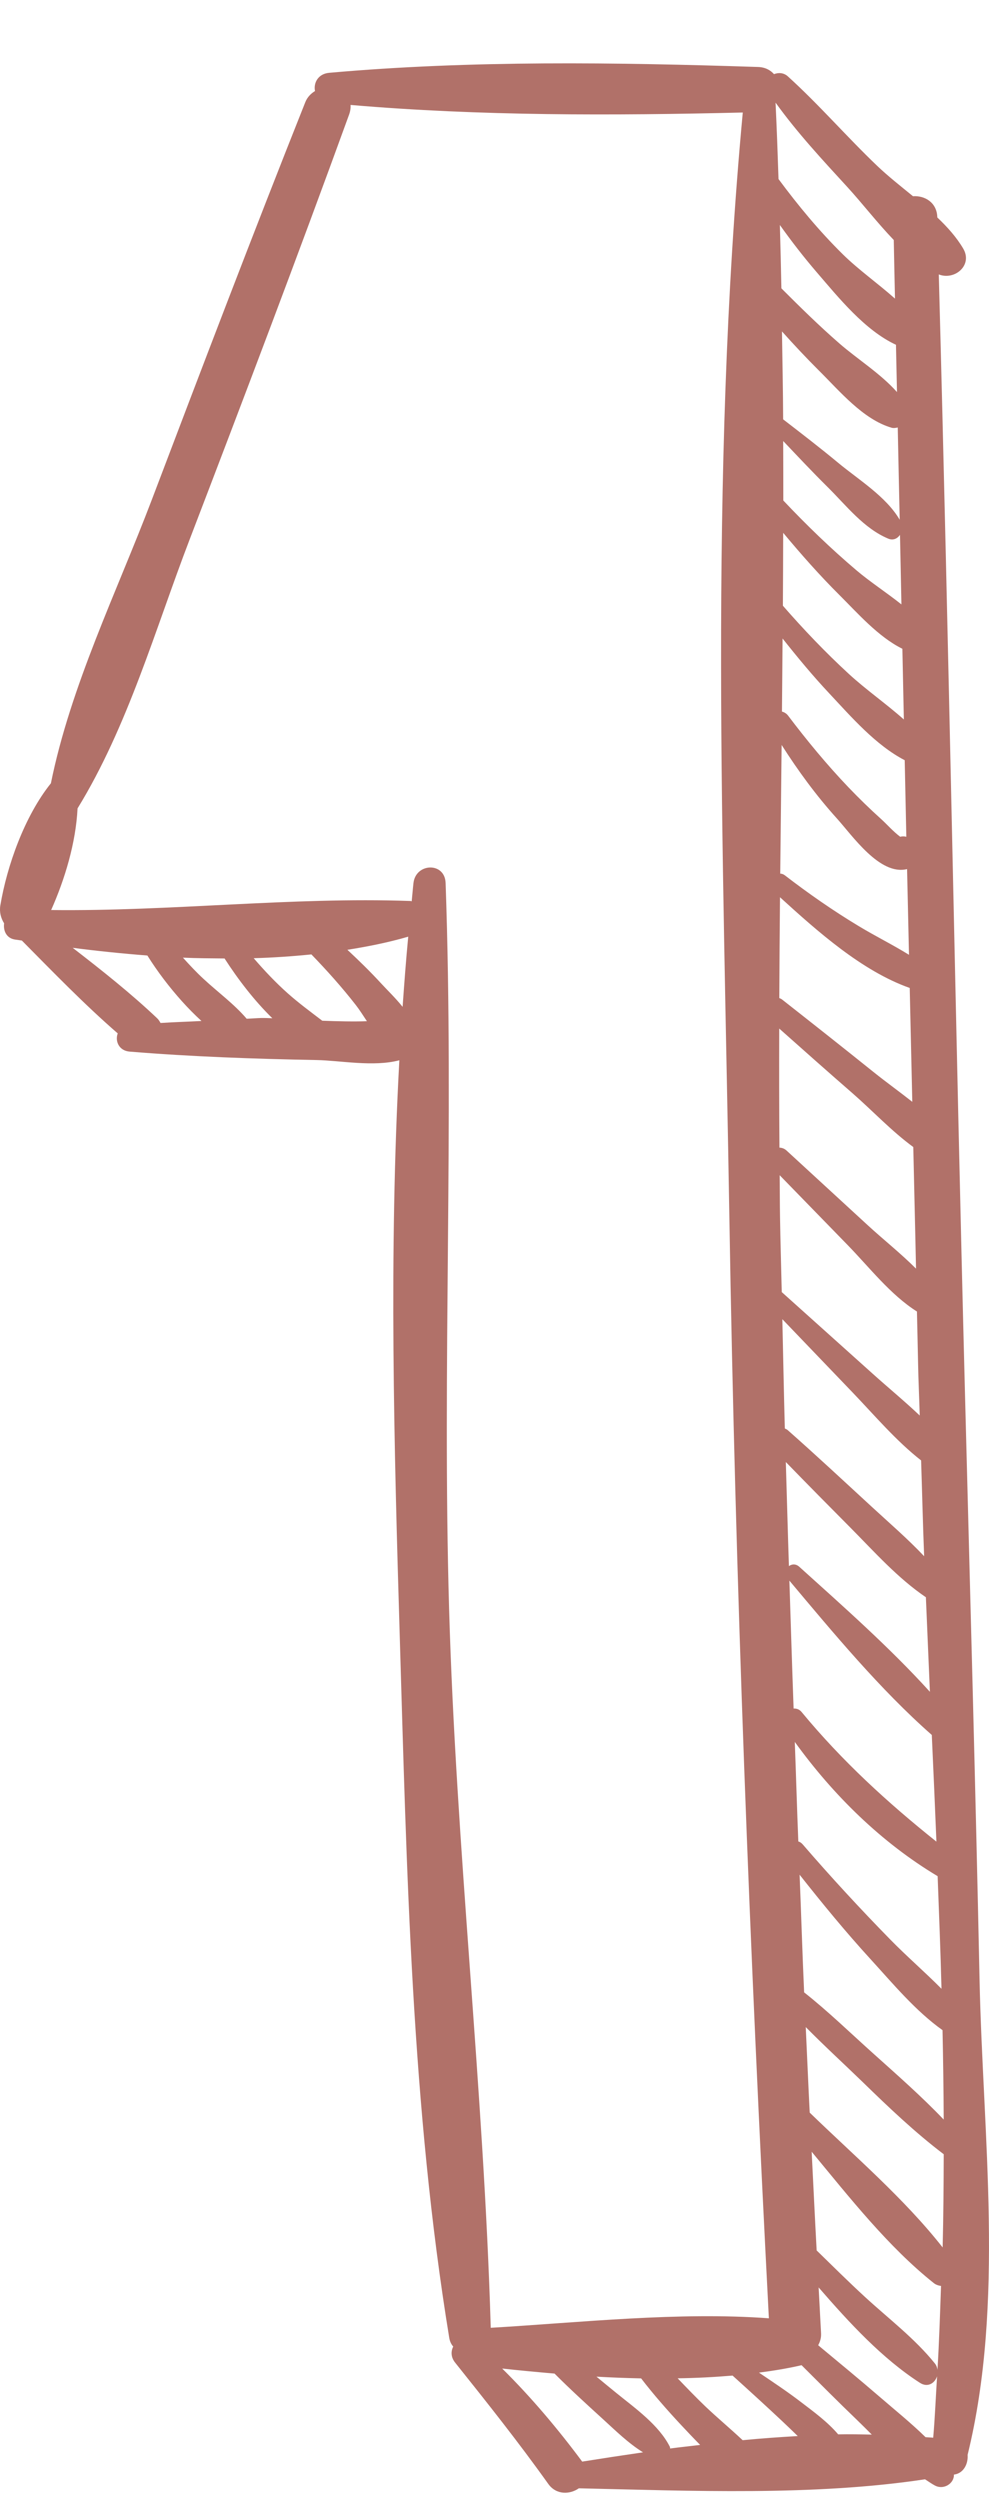 <?xml version="1.0" encoding="utf-8"?>
<!-- Generator: Adobe Illustrator 17.0.0, SVG Export Plug-In . SVG Version: 6.00 Build 0)  -->
<!DOCTYPE svg PUBLIC "-//W3C//DTD SVG 1.1//EN" "http://www.w3.org/Graphics/SVG/1.1/DTD/svg11.dtd">
<svg version="1.1" id="Слой_1" xmlns="http://www.w3.org/2000/svg" xmlns:xlink="http://www.w3.org/1999/xlink" x="0px" y="0px"
	 width="71.643px" height="181px" viewBox="0 0 71.643 181" enable-background="new 0 0 71.643 181" xml:space="preserve">
<path fill="#B17169" d="M70.959,143.354c-0.296-14.181-0.693-28.363-1.058-42.544c-0.696-26.977-1.165-53.963-1.896-80.942
	c1.147,0.454,2.489-0.665,1.764-1.881c-0.485-0.819-1.143-1.553-1.871-2.243c0-0.006,0-0.013,0-0.019
	c-0.032-1.08-0.926-1.578-1.761-1.518c-0.895-0.731-1.799-1.443-2.58-2.186c-2.214-2.111-4.224-4.445-6.489-6.495
	c-0.296-0.268-0.68-0.284-0.999-0.157c-0.261-0.293-0.639-0.504-1.159-0.52C44.606,4.515,34.123,4.357,23.848,5.271
	c-0.813,0.072-1.147,0.737-1.03,1.32c-0.293,0.183-0.554,0.432-0.706,0.816C18.304,16.97,14.64,26.59,10.986,36.21
	c-2.523,6.634-5.875,13.457-7.299,20.5c-1.918,2.388-3.188,6.001-3.663,8.845c-0.079,0.476,0.041,0.923,0.274,1.295
	c-0.072,0.523,0.158,1.071,0.778,1.172c0.167,0.025,0.34,0.047,0.507,0.072c2.259,2.281,4.523,4.621,6.946,6.725
	c-0.208,0.542,0.076,1.251,0.857,1.317c4.508,0.369,9.022,0.526,13.545,0.611c1.714,0.031,4.123,0.513,5.998,0.016
	c-0.762,13.898-0.384,27.947,0.031,41.782c0.504,16.815,0.857,34.102,3.585,50.724c0.044,0.258,0.145,0.463,0.287,0.621
	c-0.173,0.334-0.18,0.765,0.135,1.159c2.315,2.898,4.593,5.761,6.747,8.782c0.586,0.822,1.575,0.769,2.218,0.321
	c8.086,0.18,17.019,0.567,25.074-0.652c0.249,0.154,0.488,0.334,0.75,0.466c0.624,0.312,1.373-0.176,1.345-0.806
	c0.025-0.003,0.054-0.006,0.079-0.013c0.652-0.126,0.961-0.797,0.913-1.414C72.792,166.74,71.195,154.553,70.959,143.354
	 M67.922,135.835c0.101,2.718,0.211,5.437,0.28,8.152c-1.21-1.219-2.529-2.359-3.701-3.556c-2.186-2.233-4.306-4.527-6.347-6.892
	c-0.101-0.12-0.211-0.183-0.324-0.22c-0.098-2.4-0.164-4.804-0.255-7.204C60.359,129.967,63.846,133.397,67.922,135.835
	 M67.834,133.334c-3.55-2.835-6.832-5.837-9.765-9.384c-0.164-0.198-0.372-0.265-0.58-0.252c-0.113-3.087-0.205-6.174-0.306-9.261
	c3.175,3.777,6.568,7.875,10.316,11.173C67.617,128.184,67.73,130.758,67.834,133.334 M67.362,122.486
	c-2.926-3.226-6.316-6.212-9.463-9.053c-0.258-0.233-0.545-0.198-0.75-0.047c-0.082-2.511-0.148-5.024-0.224-7.535
	c1.55,1.594,3.115,3.178,4.684,4.756c1.742,1.755,3.408,3.638,5.462,5.034C67.17,117.921,67.261,120.196,67.362,122.486
	 M63.138,109.079c-2.013-1.852-4.013-3.717-6.064-5.528c-0.069-0.063-0.145-0.094-0.221-0.129c-0.072-2.637-0.12-5.276-0.18-7.913
	c1.704,1.777,3.408,3.556,5.116,5.333c1.562,1.629,3.128,3.481,4.936,4.892c0.076,2.312,0.126,4.612,0.22,6.936
	C65.749,111.404,64.42,110.26,63.138,109.079 M62.057,41.304c-1.871-1.584-3.629-3.285-5.314-5.068
	c0.003-1.433-0.006-2.87-0.009-4.306c1.062,1.118,2.117,2.243,3.216,3.33c1.354,1.339,2.621,3.002,4.404,3.742
	c0.353,0.145,0.658-0.013,0.841-0.277c0.038,1.679,0.069,3.355,0.104,5.034C64.221,42.901,63.03,42.129,62.057,41.304
	 M65.368,46.971c0.038,1.704,0.069,3.411,0.107,5.119c-1.285-1.143-2.744-2.155-3.988-3.301c-1.688-1.553-3.27-3.21-4.775-4.936
	c0.013-1.758,0.016-3.519,0.022-5.276c1.298,1.556,2.64,3.078,4.079,4.508C62.107,44.372,63.632,46.12,65.368,46.971 M60.706,33.498
	c-1.301-1.08-2.64-2.107-3.975-3.137c-0.009-2.123-0.054-4.243-0.085-6.366c0.869,0.97,1.761,1.922,2.684,2.841
	c1.493,1.477,3.181,3.522,5.248,4.13c0.161,0.047,0.309,0.013,0.454-0.016c0.047,2.227,0.091,4.454,0.142,6.681
	C64.183,35.939,62.186,34.727,60.706,33.498 M56.689,46.227c1.08,1.364,2.189,2.703,3.383,3.975c1.6,1.707,3.355,3.742,5.465,4.838
	c0.041,1.846,0.076,3.695,0.117,5.541c-0.148-0.035-0.296-0.038-0.444,0c-0.498-0.369-1.008-0.948-1.364-1.266
	c-0.825-0.743-1.622-1.518-2.391-2.322c-1.556-1.629-3.002-3.38-4.36-5.175c-0.126-0.167-0.284-0.255-0.45-0.299
	C56.664,49.755,56.674,47.991,56.689,46.227 M60.614,59.246c1.14,1.257,3.118,4.164,5.094,3.676c0.047,2.07,0.091,4.136,0.139,6.206
	c-1.184-0.734-2.444-1.354-3.638-2.076c-1.862-1.121-3.645-2.363-5.368-3.689c-0.104-0.079-0.214-0.107-0.321-0.113
	c0.031-3.106,0.066-6.212,0.101-9.315C57.814,55.806,59.118,57.589,60.614,59.246 M65.9,71.528c0.063,2.747,0.126,5.494,0.186,8.244
	c-0.932-0.734-1.899-1.43-2.788-2.142c-2.205-1.77-4.426-3.522-6.65-5.27c-0.063-0.047-0.129-0.069-0.195-0.101
	c0.009-2.432,0.028-4.864,0.05-7.299C59.213,67.427,62.441,70.306,65.9,71.528 M64.977,28.386c-1.181-1.336-2.892-2.403-4.18-3.528
	c-1.455-1.266-2.829-2.618-4.193-3.982c-0.028-1.528-0.069-3.056-0.11-4.586c0.841,1.181,1.729,2.328,2.677,3.43
	c1.569,1.821,3.478,4.199,5.733,5.242C64.93,26.102,64.952,27.245,64.977,28.386 M61.767,79.161
	c1.417,1.235,2.826,2.741,4.391,3.884c0.063,2.936,0.139,5.868,0.198,8.804c-1.112-1.112-2.385-2.12-3.49-3.137l-5.89-5.415
	c-0.164-0.148-0.34-0.202-0.513-0.208c-0.022-2.873-0.025-5.746-0.016-8.622C58.214,76.039,59.981,77.608,61.767,79.161
	 M61.421,90.16c1.553,1.594,3.093,3.591,5.002,4.794c0.025,1.244,0.06,2.485,0.082,3.73c0.022,1.257,0.085,2.539,0.12,3.799
	c-1.118-1.058-2.322-2.048-3.43-3.046c-2.186-1.966-4.378-3.925-6.565-5.891c-0.041-1.83-0.098-3.657-0.126-5.487
	c-0.016-0.992-0.013-1.981-0.025-2.974C58.126,86.777,59.773,88.469,61.421,90.16 M56.189,7.441
	c1.559,2.167,3.396,4.142,5.194,6.102c1.055,1.15,2.155,2.577,3.361,3.834c0.025,1.414,0.06,2.829,0.088,4.243
	c-1.235-1.099-2.64-2.088-3.777-3.207c-1.71-1.685-3.232-3.525-4.659-5.449c-0.06-1.836-0.126-3.673-0.214-5.509
	C56.185,7.451,56.185,7.444,56.189,7.441 M11.632,74.064c-0.069-0.113-0.132-0.233-0.246-0.34c-1.915-1.814-4.013-3.474-6.12-5.103
	c1.767,0.23,3.578,0.416,5.409,0.558c0.734,1.169,1.581,2.281,2.498,3.304c0.435,0.485,0.914,0.973,1.421,1.436
	C13.604,73.972,12.618,73.998,11.632,74.064 M18.946,73.702c-0.359,0.009-0.718,0.041-1.077,0.054
	c-0.91-1.065-2.082-1.918-3.106-2.867c-0.536-0.491-1.027-1.021-1.512-1.556c1.005,0.047,2.01,0.05,3.015,0.06
	c0.973,1.506,2.129,3.024,3.462,4.328C19.381,73.705,19.113,73.698,18.946,73.702 M23.344,73.9
	c-0.847-0.646-1.704-1.276-2.504-1.988c-0.882-0.784-1.692-1.647-2.463-2.539c1.405-0.038,2.8-0.135,4.18-0.274
	c1.131,1.169,2.218,2.381,3.219,3.667c0.261,0.334,0.523,0.747,0.803,1.169C25.63,73.969,24.478,73.944,23.344,73.9 M29.165,72.895
	c-0.52-0.649-1.14-1.241-1.578-1.72c-0.772-0.838-1.588-1.635-2.422-2.41c1.506-0.239,2.986-0.535,4.407-0.951
	C29.41,69.506,29.285,71.2,29.165,72.895 M32.532,116.444c-0.501-17.501,0.362-35.031-0.252-52.517
	c-0.054-1.531-2.158-1.458-2.328,0c-0.05,0.441-0.082,0.885-0.129,1.326c-0.038-0.003-0.066-0.022-0.104-0.022
	c-8.622-0.302-17.319,0.759-26.013,0.655c0.989-2.221,1.789-4.857,1.912-7.358c3.645-5.931,5.632-12.984,8.108-19.439
	c3.925-10.241,7.821-20.497,11.567-30.804c0.088-0.249,0.117-0.479,0.101-0.687c9.412,0.806,18.979,0.775,28.413,0.548
	c-2.463,26.41-1.405,53.427-0.973,79.912c0.435,26.614,1.48,53.203,2.863,79.786c-6.533-0.482-13.624,0.302-20.147,0.687
	C35.04,151.166,33.03,133.838,32.532,116.444 M42.174,178.219c-1.742-2.344-3.689-4.659-5.796-6.738
	c1.235,0.135,2.507,0.255,3.793,0.365c1.131,1.134,2.325,2.224,3.503,3.295c0.891,0.813,1.843,1.751,2.907,2.407
	C45.091,177.765,43.614,177.989,42.174,178.219 M48.547,177.27c-0.013-0.041-0.003-0.085-0.022-0.123
	c-0.794-1.578-2.511-2.788-3.859-3.881c-0.488-0.394-0.973-0.797-1.458-1.197c1.077,0.063,2.158,0.101,3.235,0.126
	c0.904,1.175,1.896,2.303,2.892,3.37c0.438,0.469,0.904,0.961,1.383,1.446C49.993,177.1,49.265,177.173,48.547,177.27
	 M53.798,176.669c-0.882-0.828-1.821-1.61-2.684-2.429c-0.696-0.665-1.361-1.358-2.025-2.051c1.342-0.019,2.671-0.088,3.978-0.198
	c1.203,1.087,2.403,2.18,3.588,3.292c0.372,0.346,0.75,0.718,1.134,1.087C56.46,176.445,55.127,176.54,53.798,176.669
	 M60.718,176.247c-0.762-0.898-1.764-1.629-2.681-2.328c-0.989-0.759-2.025-1.446-3.056-2.142c1.04-0.135,2.066-0.302,3.059-0.532
	c0.006,0,0.013-0.006,0.022-0.009c1.339,1.336,2.671,2.677,4.035,3.985c0.35,0.337,0.702,0.69,1.055,1.043
	C62.344,176.247,61.534,176.231,60.718,176.247 M67.601,176.489c-0.18-0.019-0.369-0.022-0.554-0.038
	c-1.046-1.024-2.205-1.956-3.289-2.892c-1.481-1.276-2.986-2.517-4.489-3.764c0.132-0.246,0.23-0.523,0.208-0.882
	c-0.063-1.103-0.113-2.205-0.176-3.304c2.23,2.57,4.608,5.15,7.34,6.908c0.57,0.365,1.08,0.019,1.241-0.476
	C67.787,173.525,67.73,175.015,67.601,176.489 M67.91,171.575c-0.022-0.161-0.072-0.321-0.186-0.46
	c-1.462-1.818-3.37-3.257-5.081-4.832c-1.188-1.093-2.331-2.227-3.484-3.352c-0.132-2.381-0.239-4.766-0.362-7.147
	c2.75,3.323,5.553,6.889,8.845,9.51c0.158,0.126,0.34,0.18,0.526,0.208C68.096,167.527,68.033,169.559,67.91,171.575
	 M68.285,162.714c-2.781-3.541-6.426-6.653-9.63-9.762c-0.104-2.063-0.189-4.13-0.287-6.193c1.351,1.37,2.781,2.678,4.142,3.997
	c1.871,1.821,3.771,3.629,5.853,5.21C68.357,158.219,68.341,160.471,68.285,162.714 M63.241,148.656
	c-1.638-1.468-3.251-3.037-4.99-4.41c-0.129-2.838-0.211-5.676-0.328-8.518c1.654,2.095,3.348,4.158,5.15,6.127
	c1.594,1.742,3.238,3.73,5.204,5.128c0.044,2.158,0.076,4.319,0.085,6.473C66.747,151.765,64.977,150.215,63.241,148.656"/>
</svg>
